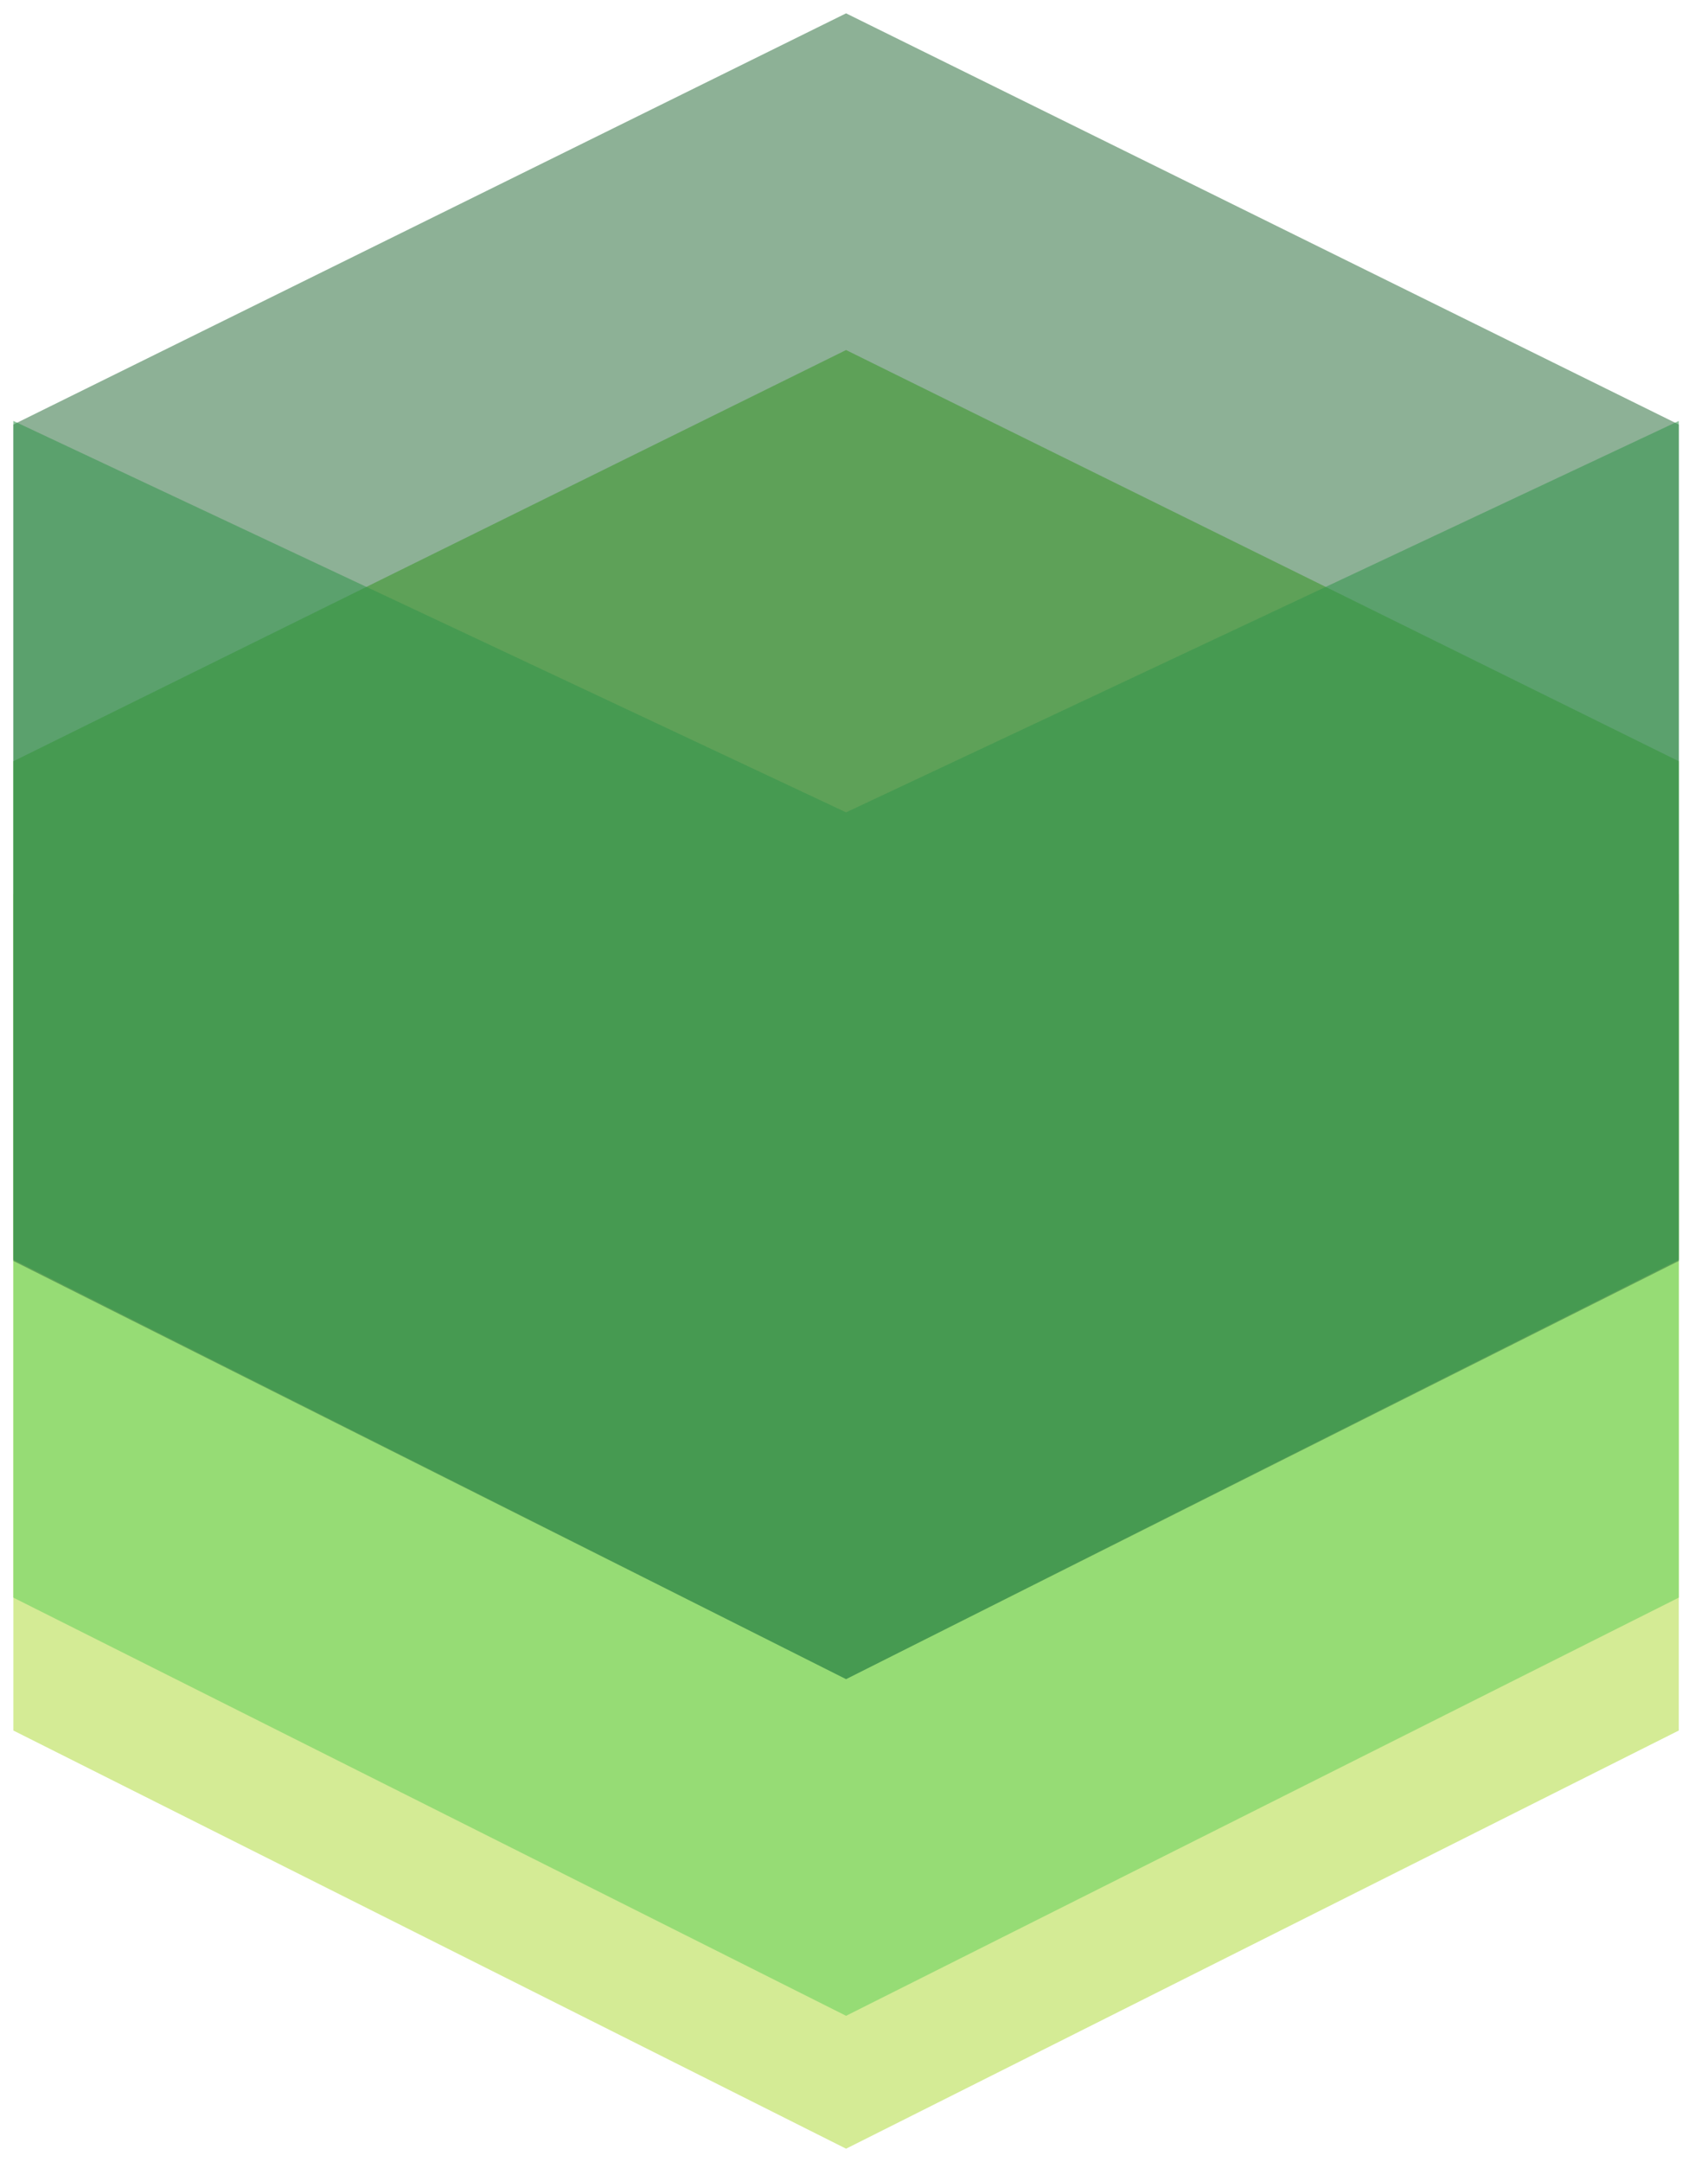 <svg xmlns="http://www.w3.org/2000/svg" xmlns:xlink="http://www.w3.org/1999/xlink" viewBox="0 0 64 81" fill="#fff" fill-rule="evenodd" stroke="#000" stroke-linecap="round" stroke-linejoin="round"><use xlink:href="#A" x=".5" y=".5"/><symbol id="A" overflow="visible"><g stroke="none" fill-rule="nonzero"><path d="M31.203 17.593L0 32.999v31.334L31.203 80l31.203-15.667V32.999L31.203 17.593h0z" fill="#d4eb95"/><path d="M31.203 12.614L0 28.02v31.334l31.203 15.667 31.203-15.667V28.02L31.203 12.614h0z" fill="#96dc75"/><path d="M31.203 0L0 15.406V46.74l31.203 15.667L62.407 46.74V15.406L31.203 0h0z" fill="#317342" opacity=".553"/><path d="M31.203 29.935L0 15.27v31.425l31.203 15.712 31.203-15.712V15.27L31.203 29.935h0z" fill="#34954c" opacity=".553"/></g></symbol></svg>